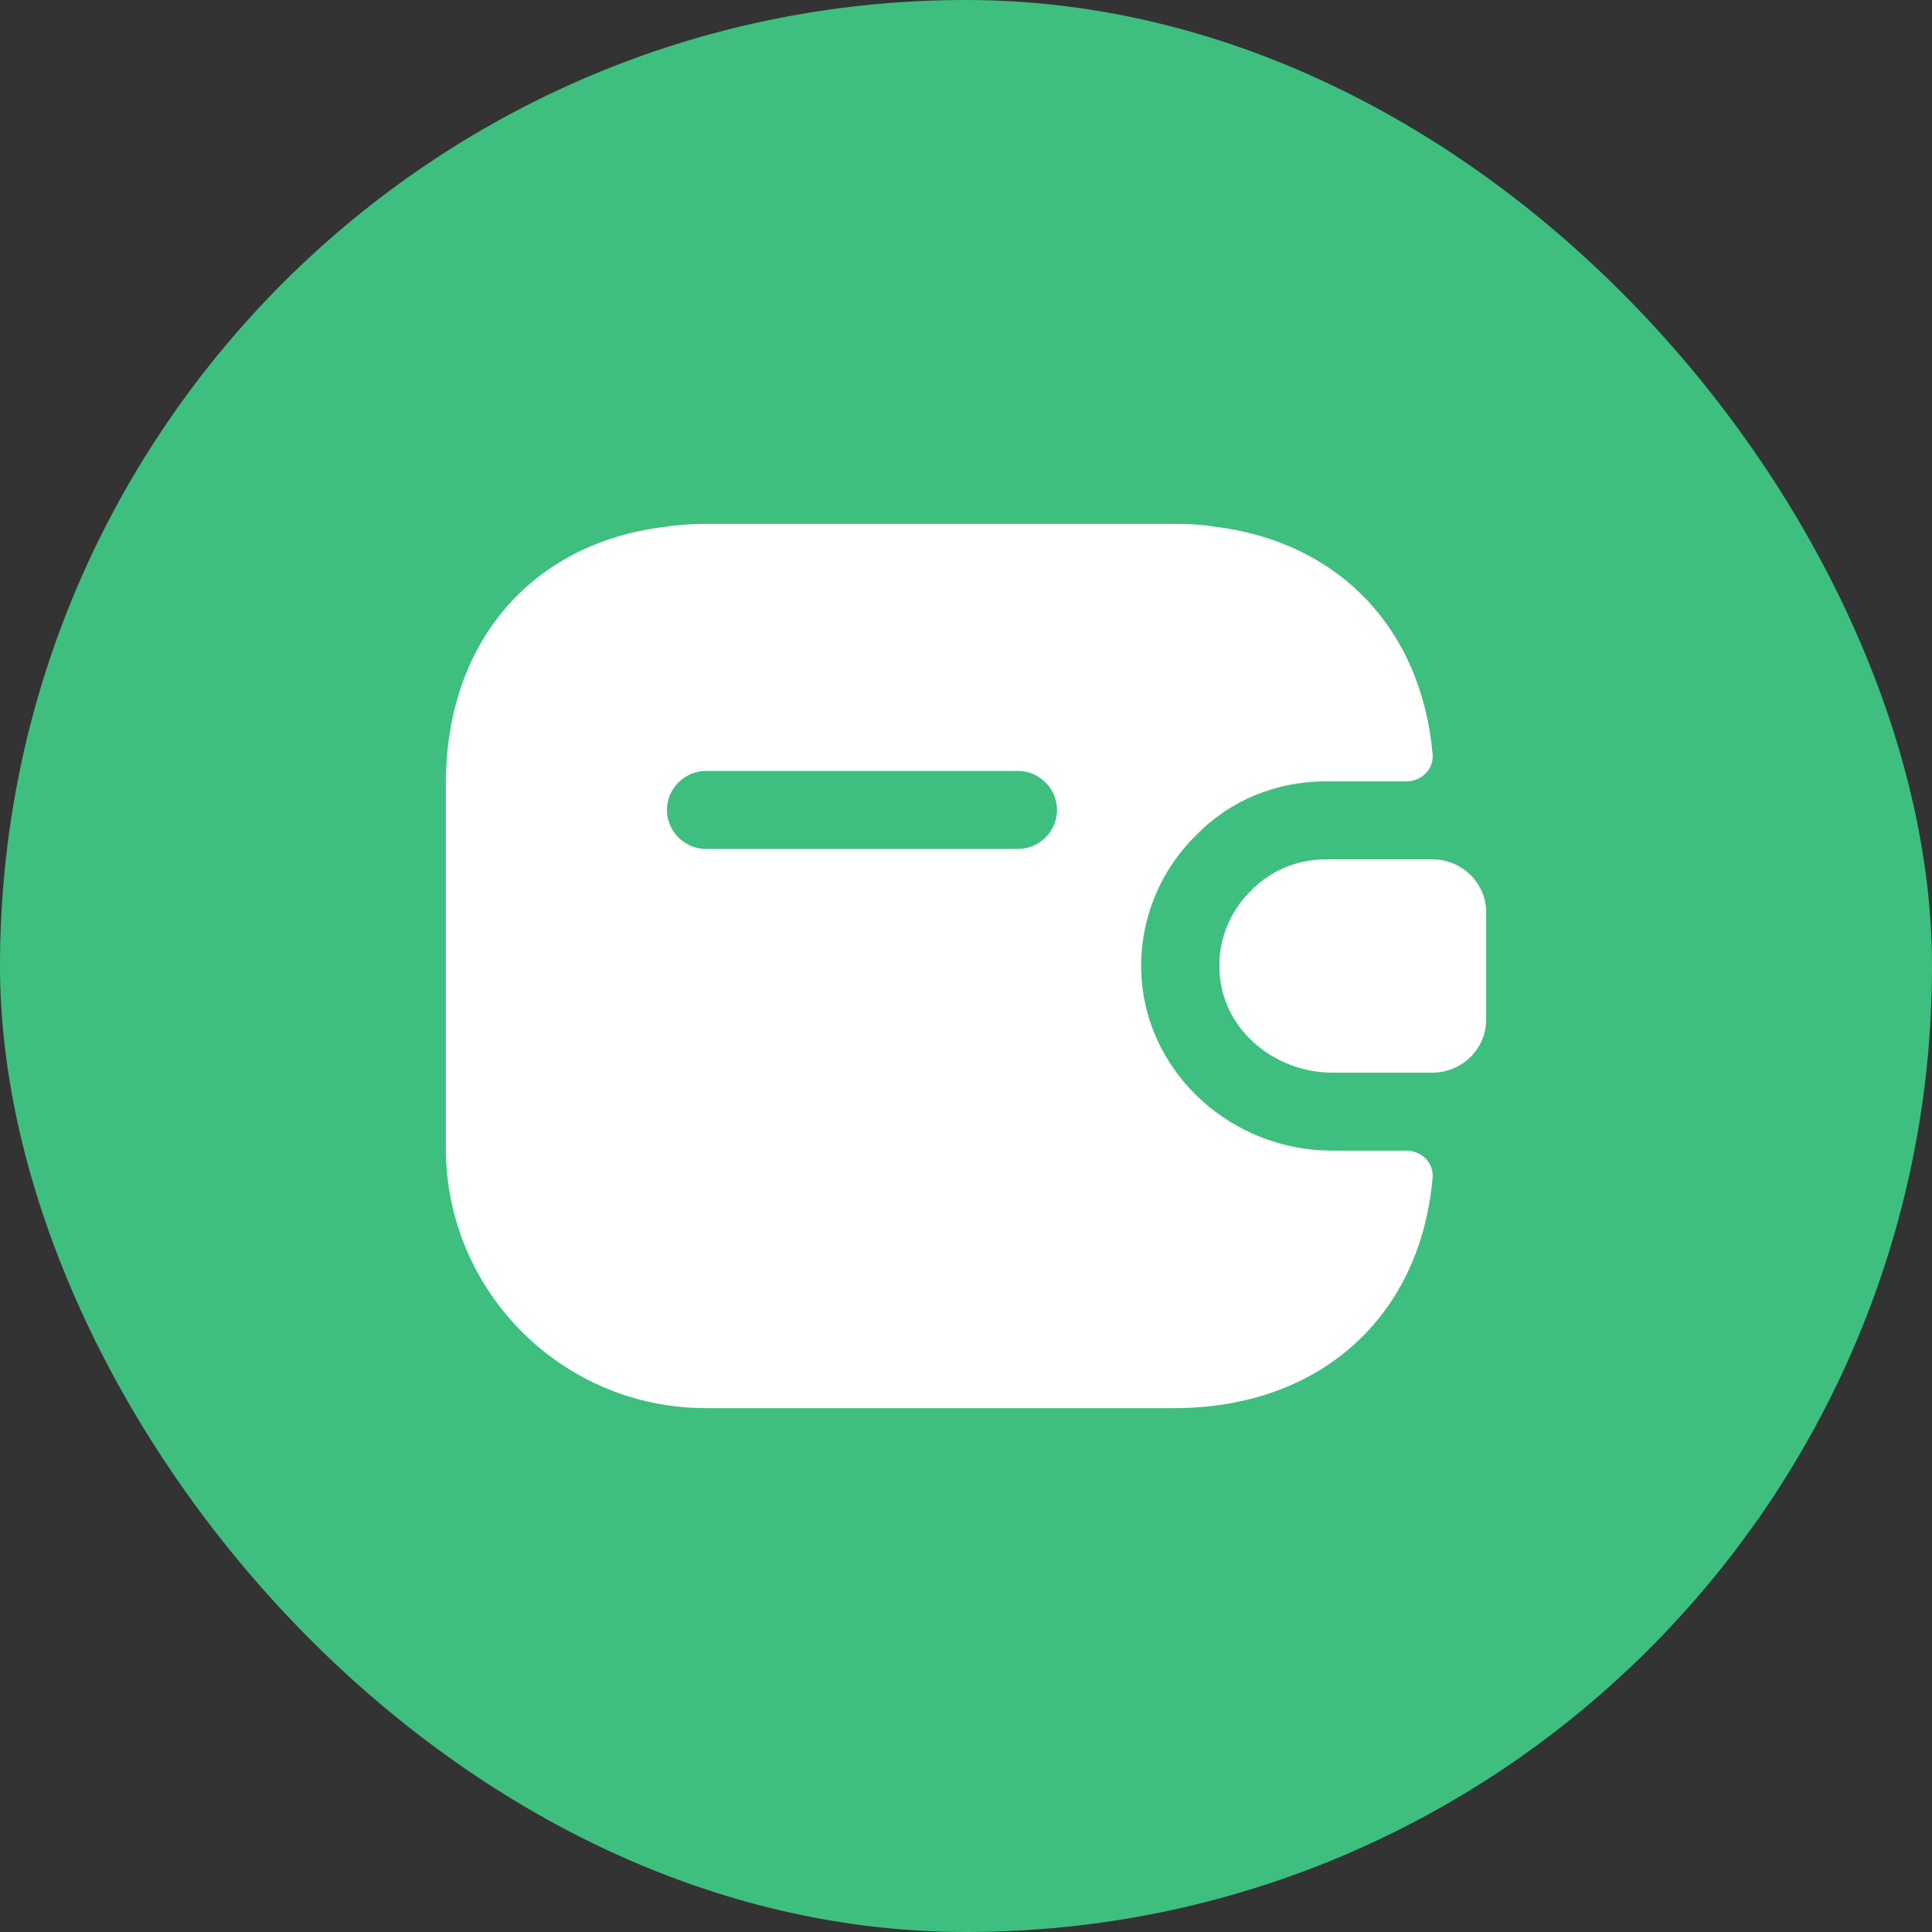 <svg width="26" height="26" viewBox="0 0 26 26" fill="none" xmlns="http://www.w3.org/2000/svg">
<rect x="0" y="0" width="26" height="26" fill="#333333" stroke="none"/>
<rect width="26" height="26" rx="13" fill="#3EBF80"/>
<path d="M20 12.279V13.721C20 14.106 19.692 14.421 19.3 14.435H17.928C17.172 14.435 16.479 13.882 16.416 13.126C16.374 12.685 16.542 12.272 16.836 11.985C17.095 11.719 17.452 11.565 17.844 11.565H19.3C19.692 11.579 20 11.894 20 12.279Z" fill="white"/>
<path d="M18.929 15.485H17.928C16.598 15.485 15.478 14.484 15.366 13.21C15.303 12.482 15.569 11.754 16.101 11.236C16.549 10.774 17.172 10.515 17.844 10.515H18.929C19.132 10.515 19.3 10.347 19.279 10.144C19.125 8.443 17.998 7.281 16.325 7.085C16.157 7.057 15.982 7.05 15.8 7.05H9.5C9.304 7.05 9.115 7.064 8.933 7.092C7.148 7.316 6 8.646 6 10.55V15.45C6 17.382 7.568 18.95 9.5 18.95H15.8C17.76 18.95 19.111 17.725 19.279 15.856C19.3 15.653 19.132 15.485 18.929 15.485ZM13.7 11.425H9.5C9.213 11.425 8.975 11.187 8.975 10.9C8.975 10.613 9.213 10.375 9.5 10.375H13.7C13.987 10.375 14.225 10.613 14.225 10.9C14.225 11.187 13.987 11.425 13.7 11.425Z" fill="white"/>
</svg>
